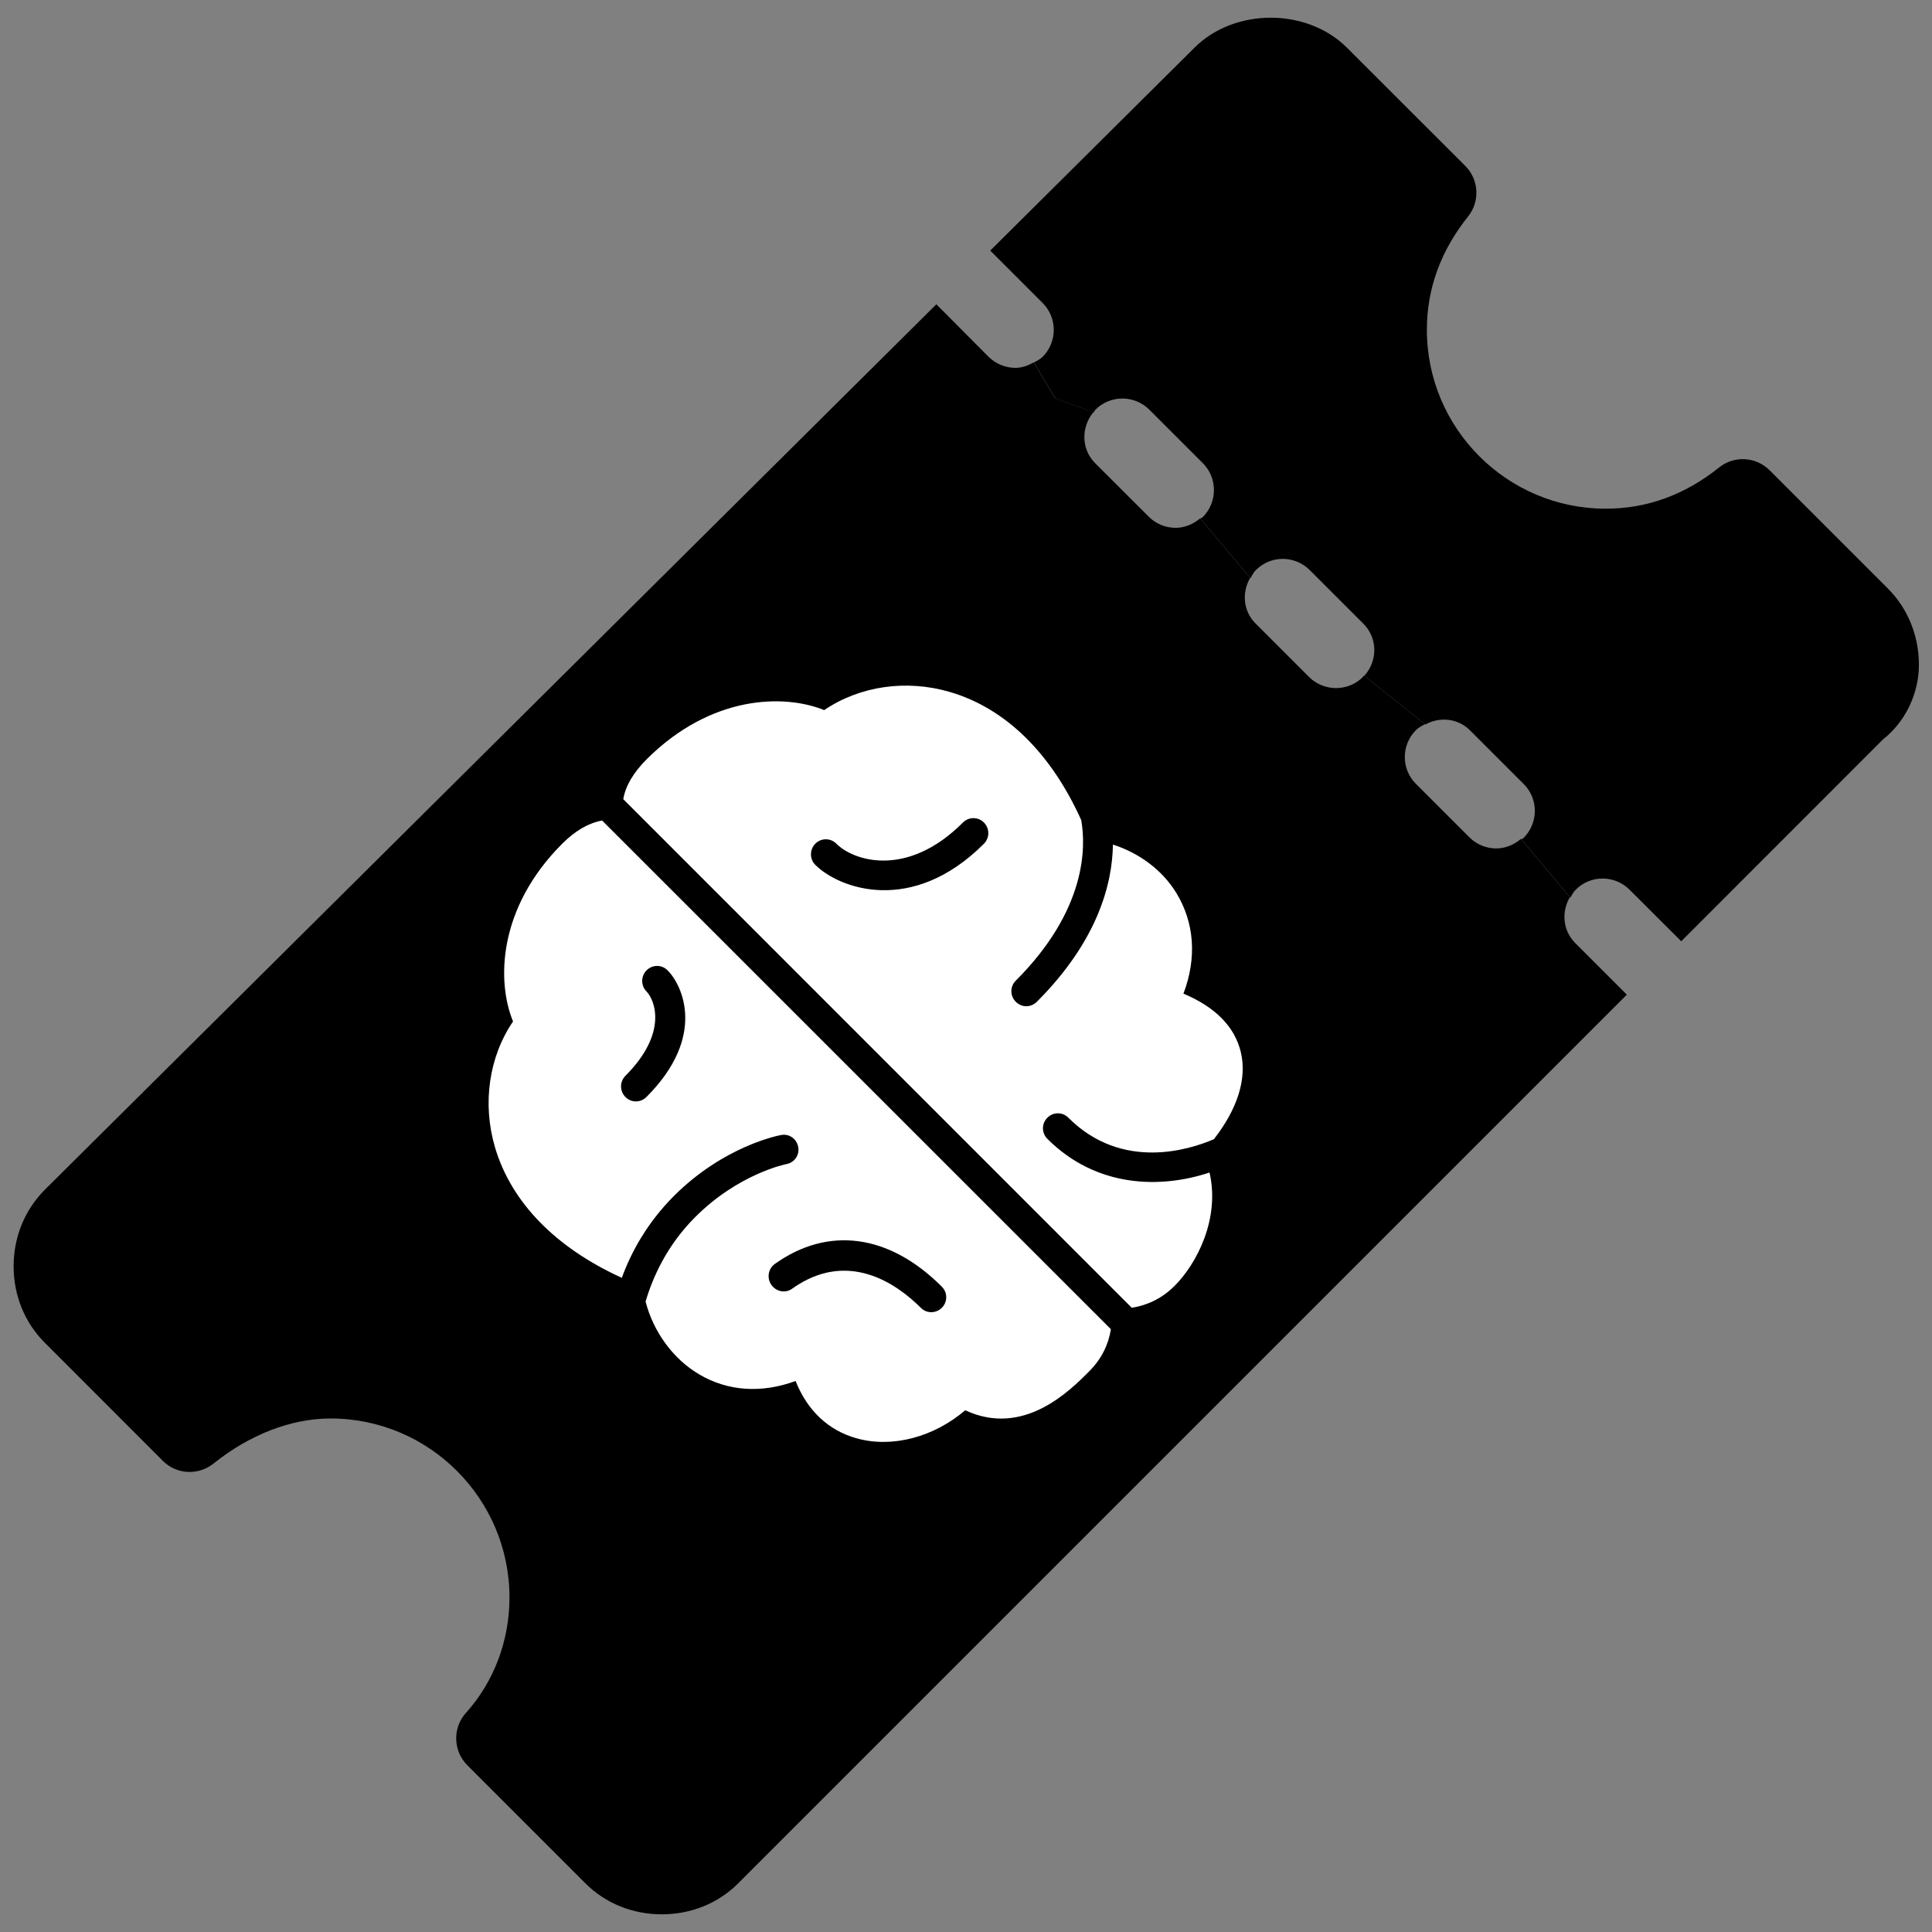 <?xml version="1.0" encoding="utf-8"?>
<!-- Generator: Adobe Illustrator 16.0.4, SVG Export Plug-In . SVG Version: 6.00 Build 0)  -->
<!DOCTYPE svg PUBLIC "-//W3C//DTD SVG 1.1//EN" "http://www.w3.org/Graphics/SVG/1.1/DTD/svg11.dtd">
<svg version="1.1" id="Layer_1" xmlns="http://www.w3.org/2000/svg" xmlns:xlink="http://www.w3.org/1999/xlink" x="0px" y="0px"
	 width="20px" height="20px" viewBox="0 0 20 20" enable-background="new 0 0 20 20" xml:space="preserve">
<rect x="0" y="0" width="20" height="20" fill="#808080" stroke="none"/>
<path fill="#FFFFFF" d="M5.821,8.735c-0.67,0.67-0.678,1.429-0.509,1.839c-0.25,0.367-0.319,0.849-0.188,1.299
	c0.169,0.577,0.632,1.044,1.314,1.355c0.096-0.263,0.26-0.567,0.539-0.847c0.519-0.519,1.085-0.627,1.109-0.631
	c0.084-0.017,0.162,0.039,0.178,0.123c0.016,0.084-0.039,0.162-0.123,0.178c-0.006,0-0.498,0.101-0.945,0.55
	c-0.291,0.291-0.439,0.623-0.512,0.873c0.081,0.313,0.284,0.594,0.556,0.754c0.295,0.174,0.643,0.198,0.997,0.068
	c0.121,0.307,0.342,0.514,0.634,0.594c0.366,0.102,0.797-0.013,1.122-0.291c0.6,0.28,1.077-0.195,1.286-0.406
	c0.125-0.125,0.197-0.275,0.222-0.433L6.234,8.494C6.093,8.519,5.958,8.598,5.821,8.735z M6.694,7.861
	C6.557,7.999,6.477,8.134,6.453,8.274l5.264,5.264c0.156-0.024,0.311-0.095,0.436-0.22l0.005-0.004
	c0.233-0.232,0.474-0.699,0.364-1.176c-0.506,0.168-1.17,0.16-1.679-0.349c-0.061-0.062-0.06-0.158,0-0.218
	c0.06-0.061,0.158-0.062,0.218,0c0.558,0.557,1.26,0.328,1.506,0.222c0.246-0.315,0.344-0.628,0.279-0.901
	c-0.062-0.26-0.259-0.465-0.594-0.606c0.141-0.371,0.113-0.738-0.075-1.044c-0.146-0.238-0.386-0.413-0.655-0.499
	c-0.006,0.403-0.154,0.994-0.787,1.627c-0.062,0.061-0.158,0.061-0.219,0s-0.06-0.158,0-0.218c0.73-0.73,0.728-1.376,0.678-1.662
	c-0.31-0.689-0.781-1.158-1.361-1.327C9.381,7.031,8.9,7.102,8.532,7.351C8.123,7.184,7.365,7.191,6.694,7.861z M6.694,10.045
	c0.061-0.061,0.158-0.061,0.218,0c0.152,0.152,0.408,0.684-0.219,1.311c-0.061,0.061-0.158,0.061-0.218,0
	c-0.06-0.062-0.06-0.158,0-0.219c0.445-0.445,0.303-0.788,0.219-0.873C6.634,10.203,6.634,10.106,6.694,10.045z M8.441,8.735
	c0.061-0.061,0.158-0.061,0.218,0c0.178,0.178,0.733,0.359,1.31-0.219c0.061-0.061,0.158-0.061,0.218,0s0.06,0.158,0,0.218
	C9.445,9.477,8.69,9.201,8.441,8.953C8.381,8.893,8.381,8.795,8.441,8.735z M8.021,13.085c0.554-0.396,1.186-0.31,1.73,0.235
	c0.061,0.061,0.06,0.158,0,0.218s-0.158,0.062-0.218,0c-0.251-0.251-0.758-0.606-1.331-0.198c-0.07,0.051-0.165,0.032-0.215-0.038
	C7.938,13.234,7.951,13.135,8.021,13.085z"/>
<path fill="none" d="M14.658,7.558c-0.154,0.154-0.154,0.404,0,0.557l0.553,0.553c0.077,0.076,0.178,0.115,0.279,0.115
	c0.091,0,0.18-0.036,0.255-0.099l-0.996-1.187C14.718,7.515,14.686,7.531,14.658,7.558z"/>
<path fill="none" d="M12.942,5.982c-0.088,0.15-0.074,0.344,0.056,0.473l0.553,0.553c0.077,0.076,0.178,0.115,0.279,0.115
	s0.202-0.038,0.279-0.115c0.005-0.005,0.006-0.011,0.011-0.016l-1.007-0.806L12.942,5.982z"/>
<path fill="none" d="M11.32,4.267c-0.13,0.155-0.127,0.384,0.019,0.529l0.554,0.553c0.076,0.076,0.178,0.115,0.278,0.115
	c0.091,0,0.18-0.036,0.254-0.098l-0.844-1.004L11.32,4.267z"/>
<path d="M16.251,9.288l-0.506-0.604c-0.075,0.063-0.164,0.099-0.255,0.099c-0.102,0-0.202-0.039-0.279-0.115l-0.553-0.553
	c-0.154-0.153-0.154-0.403,0-0.557c0.027-0.027,0.06-0.043,0.091-0.061l-0.004-0.005l-0.625-0.5
	c-0.005,0.005-0.006,0.011-0.011,0.016c-0.077,0.077-0.178,0.115-0.279,0.115s-0.202-0.039-0.279-0.115l-0.553-0.553
	c-0.13-0.129-0.144-0.323-0.056-0.473l-0.518-0.616c-0.074,0.062-0.163,0.098-0.254,0.098c-0.101,0-0.202-0.039-0.278-0.115
	l-0.554-0.553c-0.146-0.145-0.148-0.374-0.019-0.529l-0.396-0.144l-0.222-0.371c-0.06,0.033-0.123,0.056-0.189,0.056
	c-0.101,0-0.202-0.039-0.279-0.115L9.693,3.15l-9.23,9.167c-0.208,0.209-0.322,0.49-0.322,0.791c0,0.304,0.115,0.584,0.322,0.791
	l1.222,1.223c0.142,0.143,0.367,0.154,0.525,0.029c0.375-0.301,0.805-0.467,1.212-0.467c1.021,0,1.852,0.832,1.852,1.853
	c0,0.446-0.16,0.872-0.45,1.194c-0.141,0.156-0.134,0.395,0.014,0.543l1.222,1.222c0.208,0.208,0.489,0.321,0.791,0.321
	c0.302,0,0.583-0.113,0.791-0.321l9.199-9.199l-0.534-0.534C16.177,9.633,16.163,9.439,16.251,9.288L16.251,9.288z"/>
<path d="M19.542,6.091L18.32,4.869c-0.143-0.143-0.369-0.155-0.525-0.029c-0.354,0.283-0.747,0.426-1.172,0.426
	c-1.021,0-1.852-0.83-1.852-1.852c0-0.425,0.143-0.819,0.426-1.172c0.126-0.157,0.113-0.383-0.029-0.525l-1.223-1.222
	c-0.416-0.416-1.166-0.415-1.58-0.001l-2.114,2.1l0.542,0.542c0.154,0.154,0.154,0.403,0,0.558c-0.026,0.025-0.059,0.041-0.09,0.059
	l0.222,0.371l0.396,0.145c0.008-0.01,0.011-0.02,0.019-0.028c0.154-0.154,0.403-0.154,0.558,0l0.553,0.553
	c0.154,0.153,0.154,0.403,0.001,0.558c-0.008,0.007-0.018,0.01-0.025,0.017l0.518,0.616c0.017-0.029,0.031-0.06,0.056-0.084
	c0.154-0.154,0.402-0.154,0.557,0l0.553,0.553c0.151,0.148,0.153,0.386,0.013,0.541l0.625,0.5l0.004,0.006
	c0.15-0.084,0.339-0.067,0.466,0.061l0.553,0.553c0.155,0.152,0.155,0.402,0.002,0.557c-0.008,0.008-0.017,0.01-0.024,0.017
	l0.506,0.604l0,0c0.017-0.028,0.031-0.059,0.056-0.083c0.153-0.154,0.402-0.154,0.557,0l0.535,0.534l2.088-2.089
	c0.217-0.172,0.352-0.433,0.371-0.715C19.879,6.62,19.764,6.312,19.542,6.091z"/>
<path fill="#FFFFFF" d="M5.82,8.734c-0.67,0.671-0.678,1.43-0.509,1.84c-0.25,0.367-0.319,0.849-0.188,1.299
	c0.169,0.577,0.632,1.044,1.314,1.355c0.096-0.263,0.26-0.567,0.539-0.847c0.519-0.519,1.085-0.627,1.109-0.631
	c0.084-0.017,0.162,0.039,0.178,0.123c0.016,0.084-0.039,0.162-0.123,0.178c-0.006,0-0.498,0.101-0.945,0.55
	c-0.291,0.291-0.439,0.623-0.512,0.873c0.081,0.313,0.284,0.594,0.556,0.754c0.295,0.174,0.643,0.198,0.997,0.068
	c0.121,0.307,0.342,0.514,0.634,0.594c0.366,0.102,0.797-0.013,1.122-0.291c0.6,0.28,1.077-0.195,1.286-0.406
	c0.125-0.125,0.197-0.275,0.222-0.433L6.233,8.494C6.092,8.52,5.957,8.598,5.82,8.734z M6.693,7.861
	C6.556,7.999,6.476,8.134,6.452,8.273l5.264,5.265c0.156-0.024,0.311-0.095,0.436-0.22l0.005-0.004
	c0.233-0.232,0.474-0.699,0.364-1.176c-0.506,0.168-1.17,0.16-1.679-0.349c-0.061-0.062-0.06-0.158,0-0.218
	c0.06-0.061,0.158-0.062,0.218,0c0.558,0.557,1.26,0.328,1.506,0.222c0.246-0.315,0.344-0.628,0.279-0.901
	c-0.062-0.26-0.259-0.465-0.594-0.606c0.141-0.371,0.113-0.738-0.075-1.044c-0.146-0.238-0.386-0.413-0.655-0.499
	c-0.006,0.403-0.154,0.993-0.787,1.627c-0.062,0.062-0.158,0.062-0.219,0s-0.06-0.158,0-0.218c0.73-0.73,0.728-1.377,0.678-1.662
	c-0.31-0.689-0.781-1.158-1.361-1.327c-0.451-0.132-0.932-0.062-1.3,0.188C8.122,7.184,7.364,7.191,6.693,7.861z M6.693,10.045
	c0.061-0.061,0.158-0.061,0.218,0c0.152,0.152,0.408,0.684-0.219,1.311c-0.061,0.061-0.158,0.061-0.218,0
	c-0.06-0.062-0.06-0.158,0-0.219c0.445-0.445,0.303-0.787,0.219-0.873C6.633,10.203,6.633,10.105,6.693,10.045z M8.44,8.734
	c0.061-0.061,0.158-0.061,0.218,0c0.178,0.179,0.733,0.359,1.31-0.219c0.061-0.061,0.158-0.061,0.218,0
	c0.06,0.062,0.06,0.158,0,0.219C9.444,9.477,8.689,9.201,8.44,8.953C8.38,8.893,8.38,8.795,8.44,8.734z M8.02,13.085
	c0.554-0.396,1.186-0.31,1.73,0.235c0.061,0.061,0.06,0.158,0,0.218s-0.158,0.062-0.218,0c-0.251-0.251-0.758-0.606-1.331-0.198
	c-0.07,0.051-0.165,0.032-0.215-0.038C7.937,13.234,7.95,13.135,8.02,13.085z"/>
</svg>

